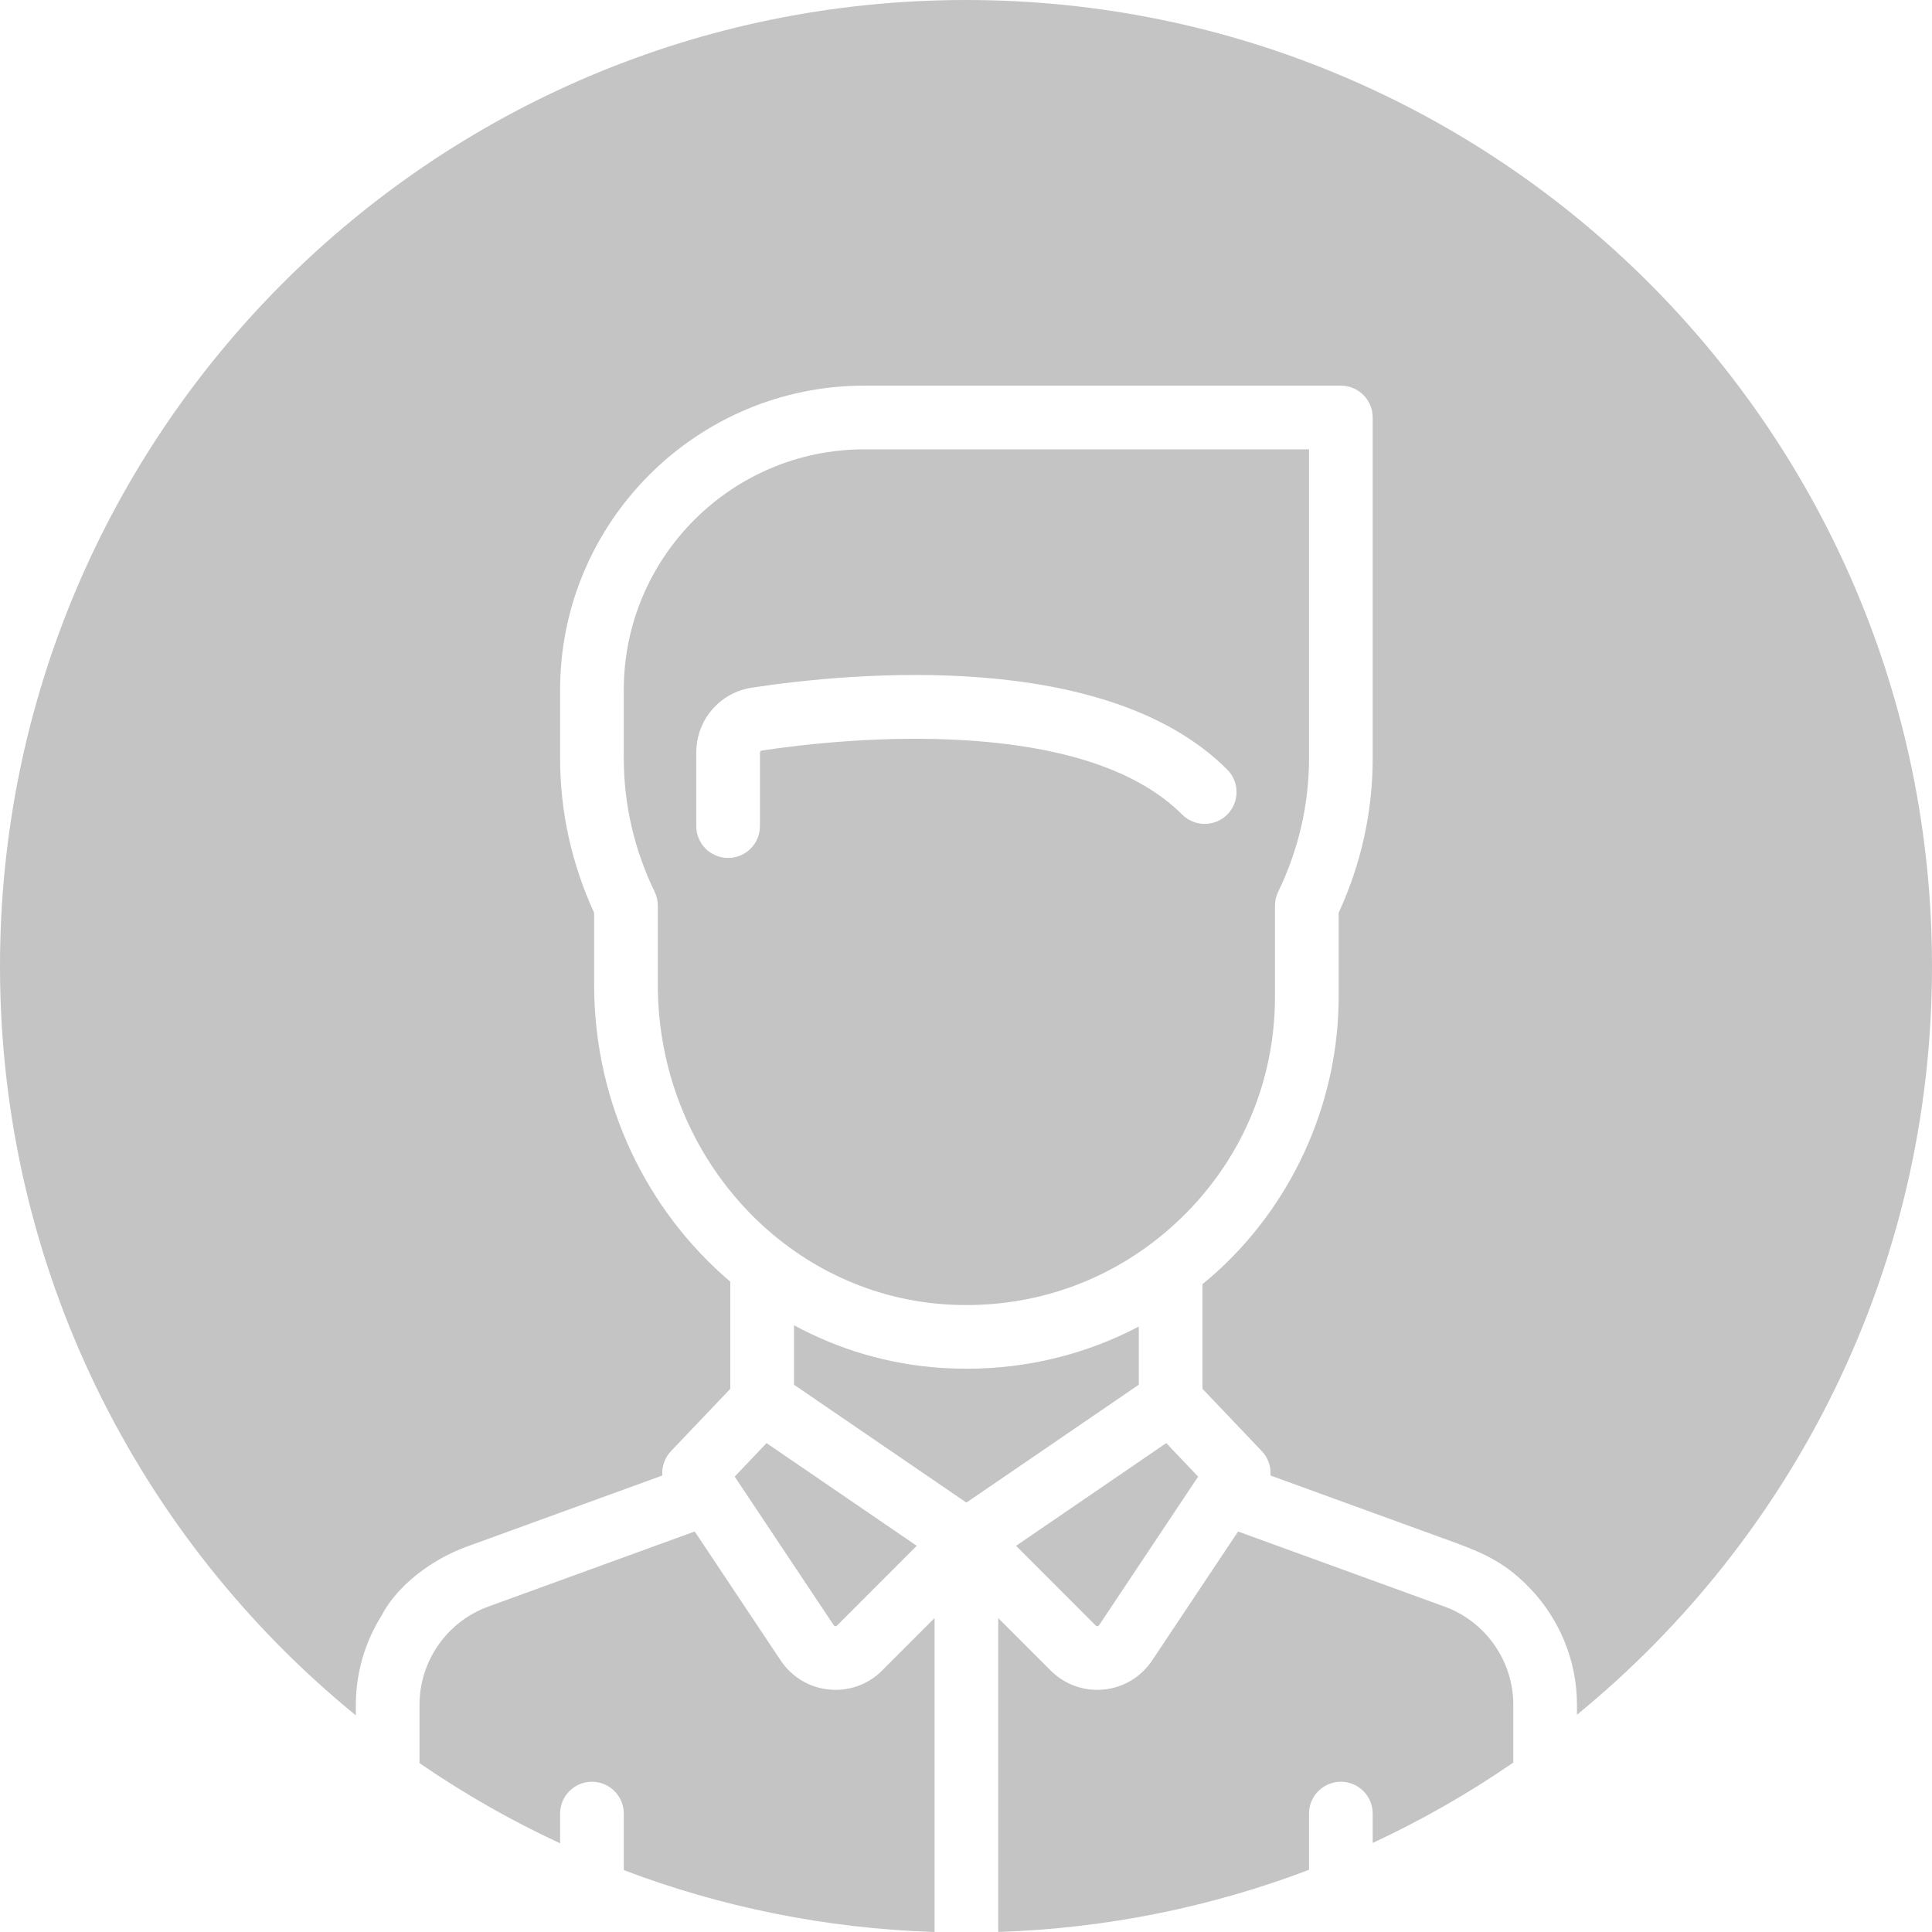 <svg width="120" height="120" viewBox="0 0 120 120" fill="none" xmlns="http://www.w3.org/2000/svg">
<path fill-rule="evenodd" clip-rule="evenodd" d="M120 60.016C120 78.761 111.408 95.5 97.948 106.506V105.882C97.948 103.132 96.855 100.552 95.023 98.645C93.602 97.166 92.35 96.543 90.44 95.839L78.912 91.646C78.953 91.102 78.77 90.549 78.373 90.132L74.689 86.261V79.762C75.079 79.441 75.463 79.111 75.835 78.763C80.482 74.406 83.147 68.254 83.147 61.886V56.696C84.55 53.642 85.261 50.409 85.261 47.081V25.931C85.261 24.839 84.376 23.953 83.284 23.953H53.682C43.264 23.953 34.789 32.431 34.789 42.851V47.081C34.789 50.41 35.5 53.642 36.903 56.696V61.162C36.903 68.556 40.19 75.218 45.361 79.609V86.261L41.677 90.132C41.28 90.549 41.097 91.102 41.138 91.647L28.971 96.072C26.917 96.819 24.703 98.405 23.692 100.359C22.678 101.983 22.102 103.887 22.102 105.882V106.546C8.613 95.541 0 78.784 0 60.016C0 26.87 26.863 0 60 0C93.137 0 120 26.87 120 60.016ZM93.993 105.882V109.477C91.24 111.374 88.32 113.046 85.261 114.469V112.646C85.261 111.554 84.376 110.668 83.284 110.668C82.192 110.668 81.306 111.553 81.306 112.646V116.137C75.276 118.429 68.782 119.776 62.002 119.998V100.502L65.26 103.761C66.034 104.534 67.069 104.96 68.149 104.96C68.285 104.96 68.421 104.953 68.557 104.94C69.782 104.818 70.876 104.161 71.559 103.137L76.899 95.125L89.727 99.79C92.278 100.719 93.993 103.167 93.993 105.882ZM58.047 100.502V120C51.269 119.783 44.774 118.442 38.744 116.156V112.646C38.744 111.554 37.858 110.668 36.766 110.668C35.674 110.668 34.789 111.553 34.789 112.646V114.492C31.73 113.073 28.811 111.404 26.057 109.511V105.882C26.057 103.166 27.771 100.718 30.323 99.79L43.151 95.124L48.491 103.137C49.174 104.161 50.268 104.818 51.492 104.94C51.629 104.953 51.765 104.96 51.9 104.96C52.981 104.96 54.016 104.534 54.789 103.761L58.047 100.502ZM40.858 61.161V56.254C40.858 55.956 40.791 55.662 40.661 55.394C39.389 52.758 38.744 49.961 38.744 47.081V42.851C38.744 34.612 45.445 27.91 53.682 27.91H81.306V47.081C81.306 49.962 80.661 52.758 79.389 55.394C79.259 55.662 79.192 55.956 79.192 56.254V61.886C79.192 67.243 77.039 72.212 73.13 75.877C72.642 76.334 72.135 76.763 71.612 77.163C71.605 77.168 71.597 77.173 71.591 77.178L71.59 77.178L71.578 77.187C67.915 79.969 63.43 81.32 58.745 81.017C48.715 80.367 40.858 71.646 40.858 61.161ZM51.992 100.963C51.979 100.977 51.947 101.009 51.883 101.002C51.818 100.996 51.793 100.958 51.782 100.942L45.632 91.714L47.611 89.634L56.941 96.013L51.993 100.963L51.992 100.963ZM60.025 93.329L49.316 86.007V82.315C52.087 83.813 55.19 84.751 58.489 84.964C59.011 84.998 59.529 85.014 60.045 85.014C63.827 85.014 67.466 84.11 70.734 82.394V86.007L60.025 93.329ZM68.268 100.942C68.257 100.959 68.232 100.996 68.168 101.003C68.106 101.01 68.074 100.98 68.059 100.965L68.057 100.963L63.109 96.014L72.439 89.634L74.418 91.715L68.268 100.942ZM46.715 42.709C53.096 41.747 68.745 40.316 76.224 47.798C76.997 48.57 76.997 49.822 76.224 50.595C75.452 51.367 74.2 51.367 73.428 50.595C70.785 47.952 66.319 46.403 60.152 45.993C54.912 45.643 49.854 46.236 47.305 46.62C47.246 46.629 47.201 46.687 47.201 46.754V51.311C47.201 52.404 46.316 53.289 45.224 53.289C44.132 53.289 43.246 52.404 43.246 51.311V46.754C43.246 44.713 44.705 43.012 46.715 42.709Z" fill="#C4C4C4"/>
</svg>
